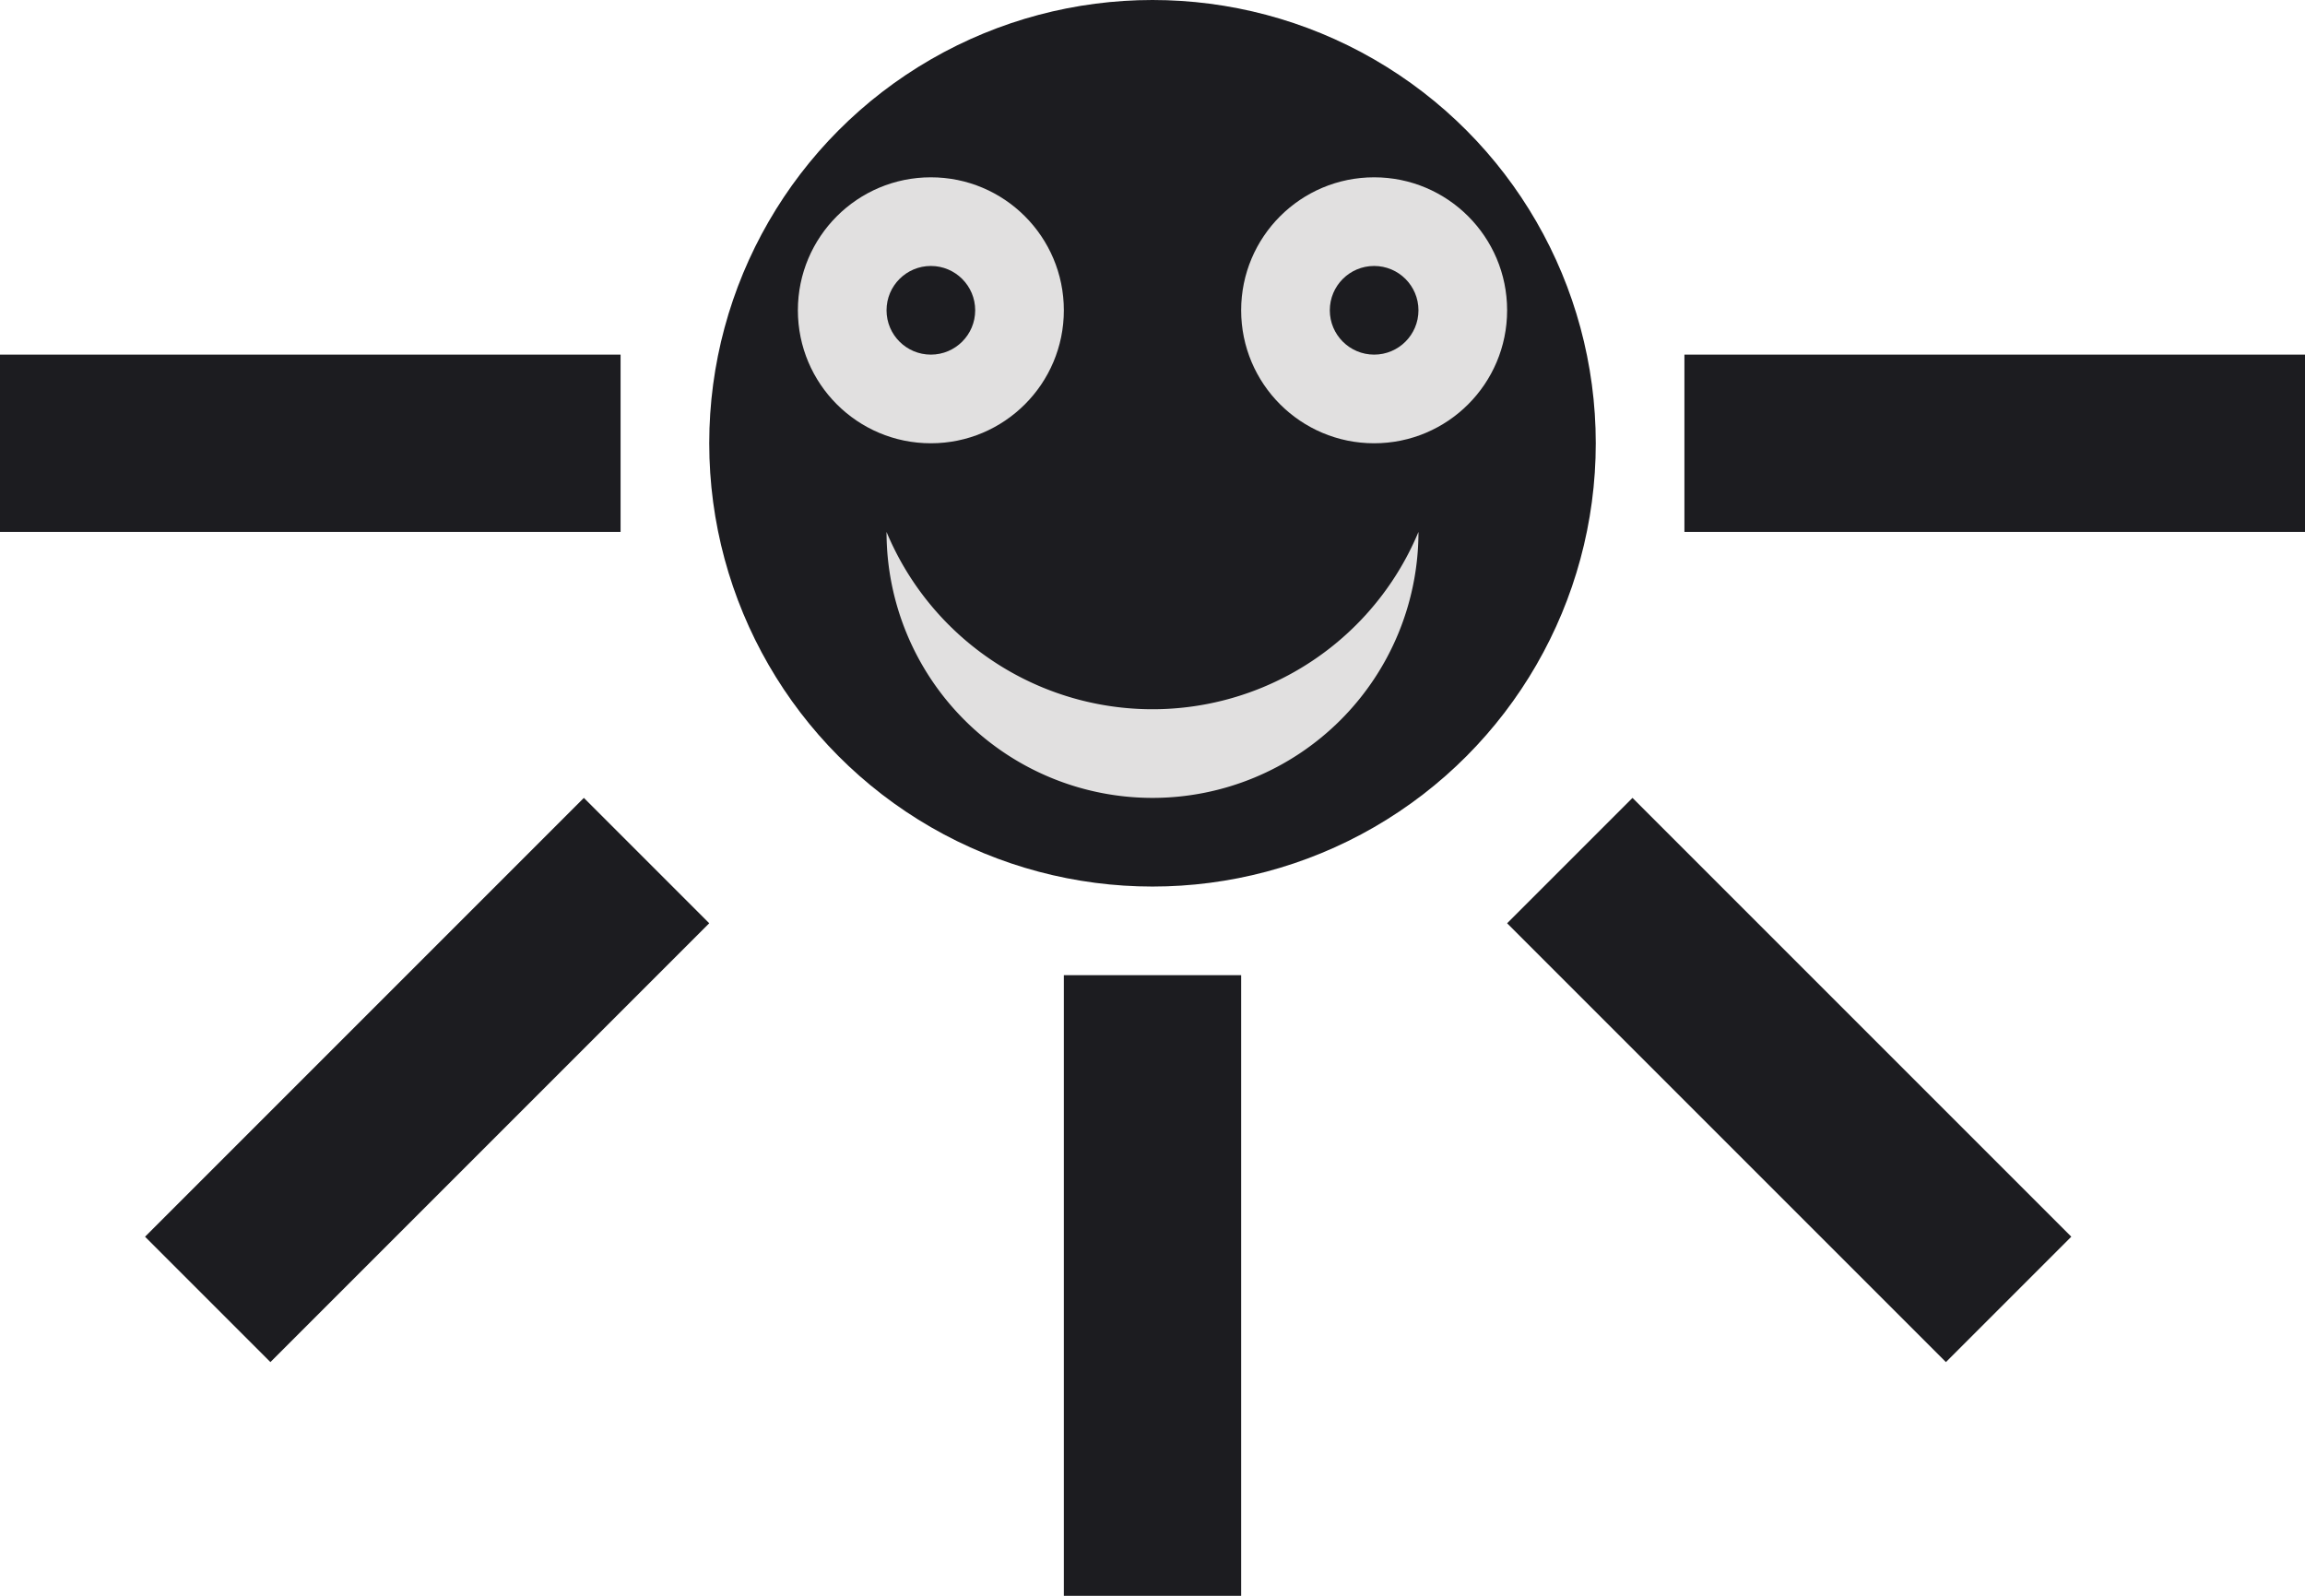 <svg xmlns="http://www.w3.org/2000/svg" viewBox="0 0 260 180"><defs><style>.cls-1{fill:#1c1c20;}.cls-2{fill:#e1e0e0;}</style></defs><title>m9</title><g id="Слой_2" data-name="Слой 2"><g id="Слой_3" data-name="Слой 3"><g id="m9"><circle class="cls-1" cx="130" cy="50" r="50"/><rect class="cls-1" x="120" y="110" width="20" height="70"/><rect class="cls-1" x="215" y="15" width="20" height="70" transform="translate(275 -175) rotate(90)"/><rect class="cls-1" x="25" y="15" width="20" height="70" transform="translate(85 15) rotate(90)"/><rect class="cls-1" x="191.82" y="86.82" width="20" height="70" transform="translate(-27.028 178.388) rotate(-45)"/><rect class="cls-1" x="38.18" y="86.82" width="20" height="70" transform="translate(-3.891 242.028) rotate(-135)"/><circle class="cls-2" cx="105" cy="35" r="15"/><circle class="cls-2" cx="155" cy="35" r="15"/><circle class="cls-1" cx="105" cy="35" r="5"/><circle class="cls-1" cx="155" cy="35" r="5"/><path class="cls-2" d="M100,60a30,30,0,0,0,60,0,32.5,32.5,0,0,1-60,0Z"/></g></g></g></svg>